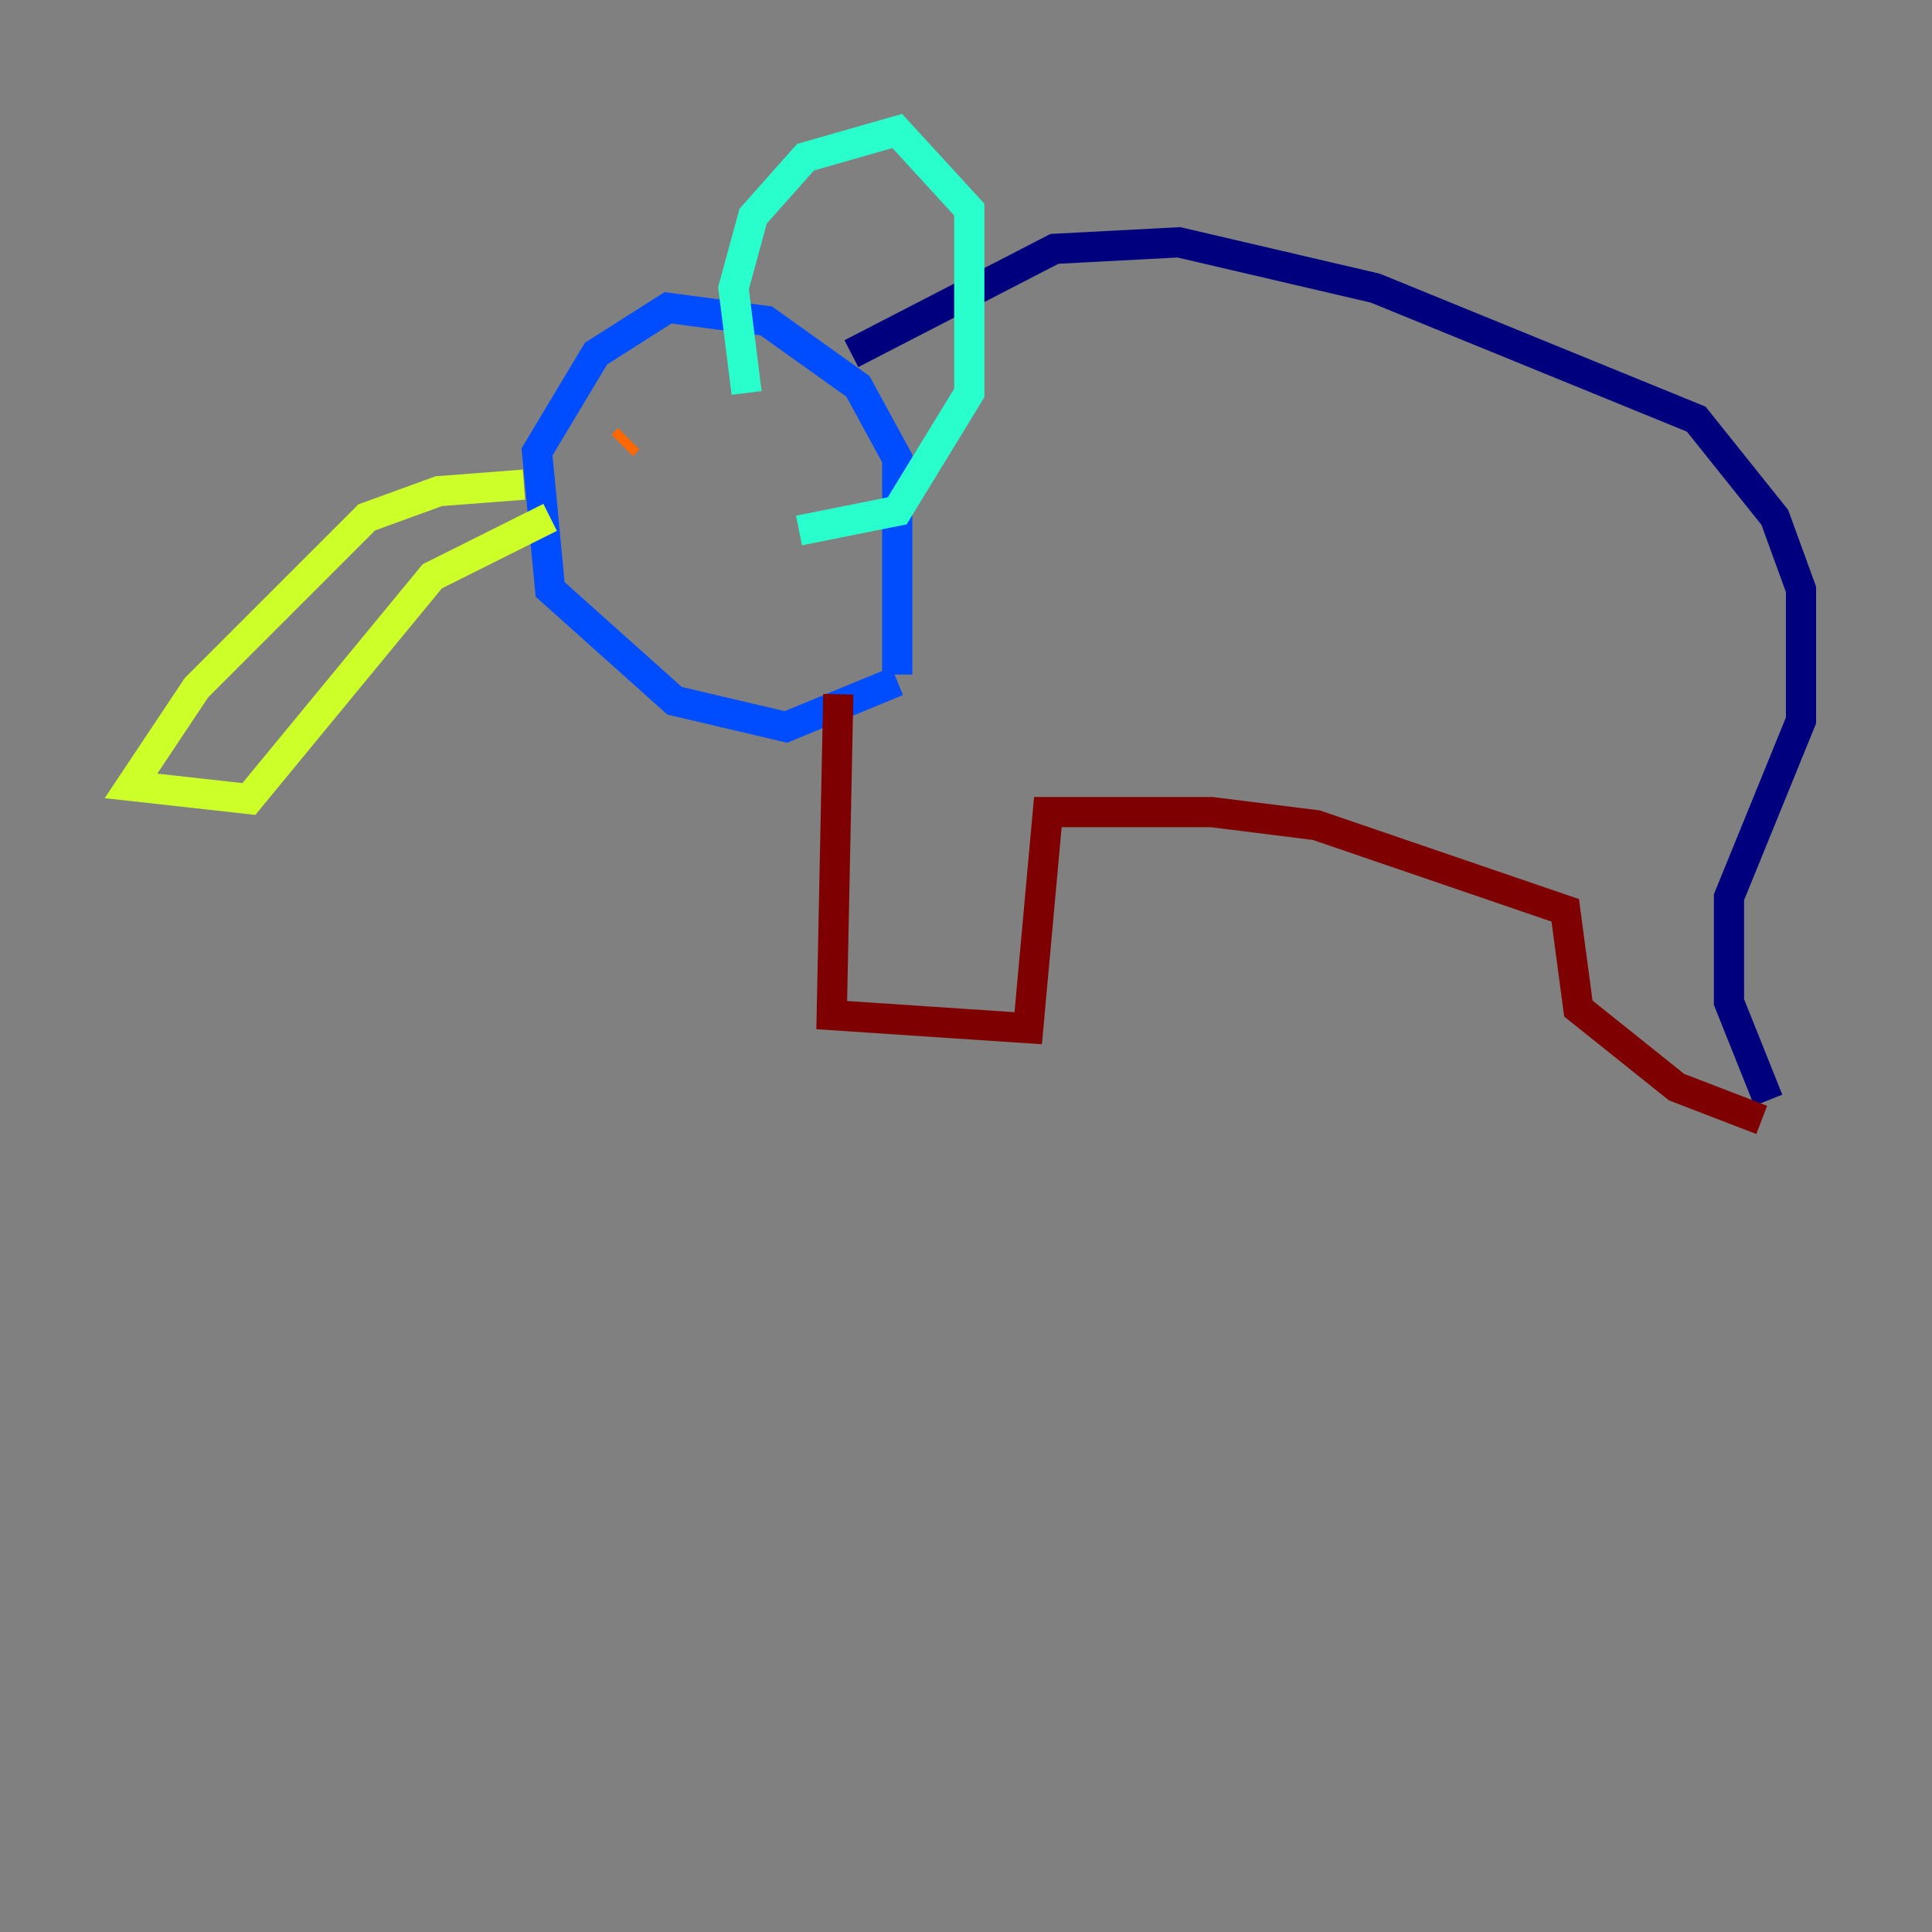 <?xml version="1.0" encoding="utf-8" ?>
<svg baseProfile="tiny" height="128" version="1.2" viewBox="0,0,128,128" width="128" xmlns="http://www.w3.org/2000/svg" xmlns:ev="http://www.w3.org/2001/xml-events" xmlns:xlink="http://www.w3.org/1999/xlink"><rect x="0" y="0" width="128" height="128" fill="#808080" stroke="none"/><defs /><polyline fill="none" points="117.153,72.895 114.549,66.386 114.549,59.444 119.322,47.729 119.322,39.051 117.586,34.278 112.38,27.77 91.119,19.091 78.102,16.054 69.858,16.488 56.407,23.43" stroke="#00007f" stroke-width="2" /><polyline fill="none" points="59.444,44.691 59.444,30.373 56.841,25.6 50.766,21.261 44.258,20.393 39.485,23.43 35.58,29.939 36.447,39.051 44.691,46.427 52.068,48.163 59.444,45.125" stroke="#004cff" stroke-width="2" /><polyline fill="none" points="49.464,26.034 48.597,19.091 49.898,14.319 53.37,10.414 59.444,8.678 64.217,13.885 64.217,26.034 59.444,33.844 52.936,35.146" stroke="#29ffcd" stroke-width="2" /><polyline fill="none" points="34.712,32.108 29.071,32.542 24.298,34.278 13.017,45.559 8.678,52.068 16.488,52.936 28.637,38.183 36.447,34.278" stroke="#cdff29" stroke-width="2" /><polyline fill="none" points="41.654,29.071 41.22,29.505" stroke="#ff6700" stroke-width="2" /><polyline fill="none" points="55.539,45.993 55.105,67.254 68.122,68.122 69.424,53.803 80.271,53.803 87.214,54.671 103.702,60.312 104.57,66.82 111.078,72.027 116.719,74.197" stroke="#7f0000" stroke-width="2" /></svg>
